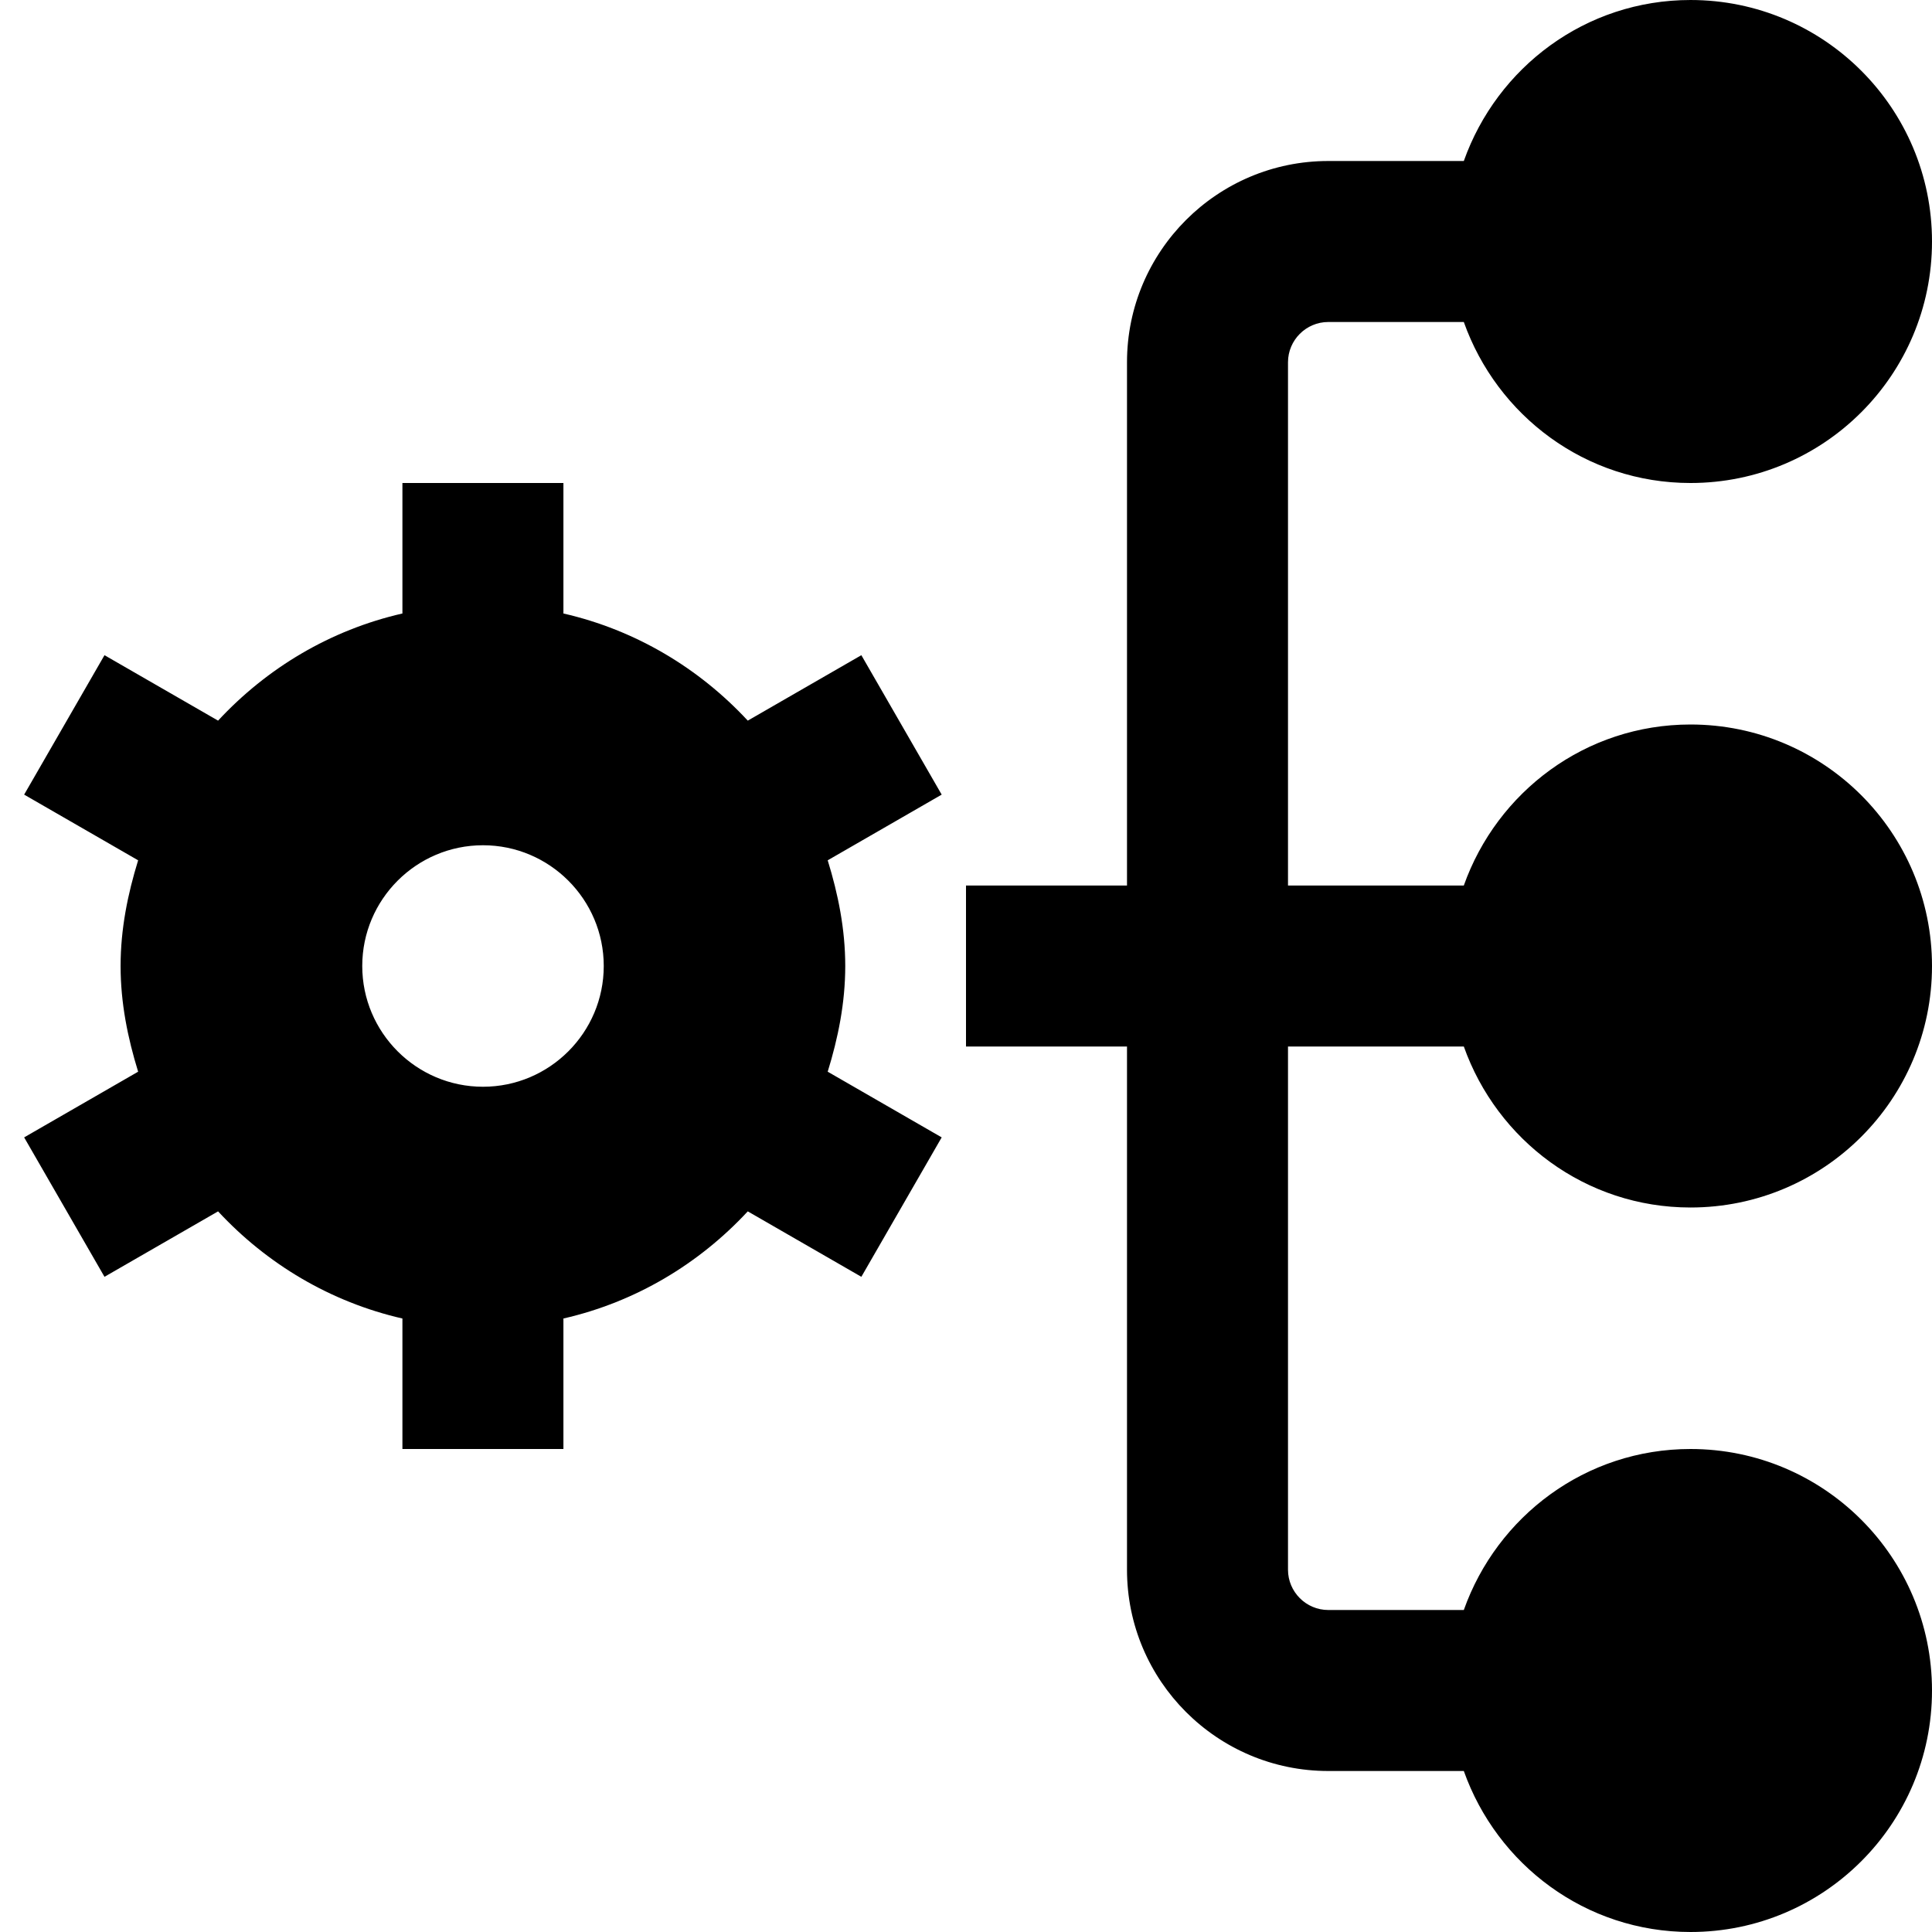 <?xml version="1.0" encoding="UTF-8"?>
<svg xmlns="http://www.w3.org/2000/svg" id="Layer_1" data-name="Layer 1" viewBox="0 0 24 24">
  <path d="m16,13v6.5c0,.275.225.5.5.5h1.684c.413-1.163,1.512-2,2.816-2,1.657,0,3,1.343,3,3s-1.343,3-3,3c-1.304,0-2.403-.837-2.816-2h-1.684c-1.379,0-2.5-1.121-2.5-2.5v-6.5h-2v-2h2v-6.5c0-1.379,1.121-2.5,2.5-2.5h1.684c.413-1.163,1.512-2,2.816-2,1.657,0,3,1.343,3,3s-1.343,3-3,3c-1.304,0-2.403-.837-2.816-2h-1.684c-.275,0-.5.225-.5.5v6.5h2.184c.413-1.163,1.512-2,2.816-2,1.657,0,3,1.343,3,3s-1.343,3-3,3c-1.304,0-2.403-.837-2.816-2h-2.184Zm-4.302-3.129l-1.416.816c.129.418.218.853.218,1.313s-.089.895-.218,1.313l1.416.816-.998,1.732-1.411-.813c-.605.652-1.393,1.126-2.29,1.331v1.621h-2v-1.621c-.896-.205-1.685-.679-2.29-1.331l-1.411.813-.998-1.732,1.416-.816c-.129-.418-.218-.853-.218-1.313s.089-.895.218-1.313l-1.416-.816.998-1.732,1.411.813c.605-.652,1.393-1.126,2.29-1.331v-1.621h2v1.621c.896.205,1.685.679,2.29,1.331l1.411-.813.998,1.732Zm-4.198,2.129c0-.827-.673-1.5-1.5-1.5s-1.5.673-1.5,1.5.673,1.5,1.5,1.5,1.5-.673,1.5-1.5Z"/>
</svg>
